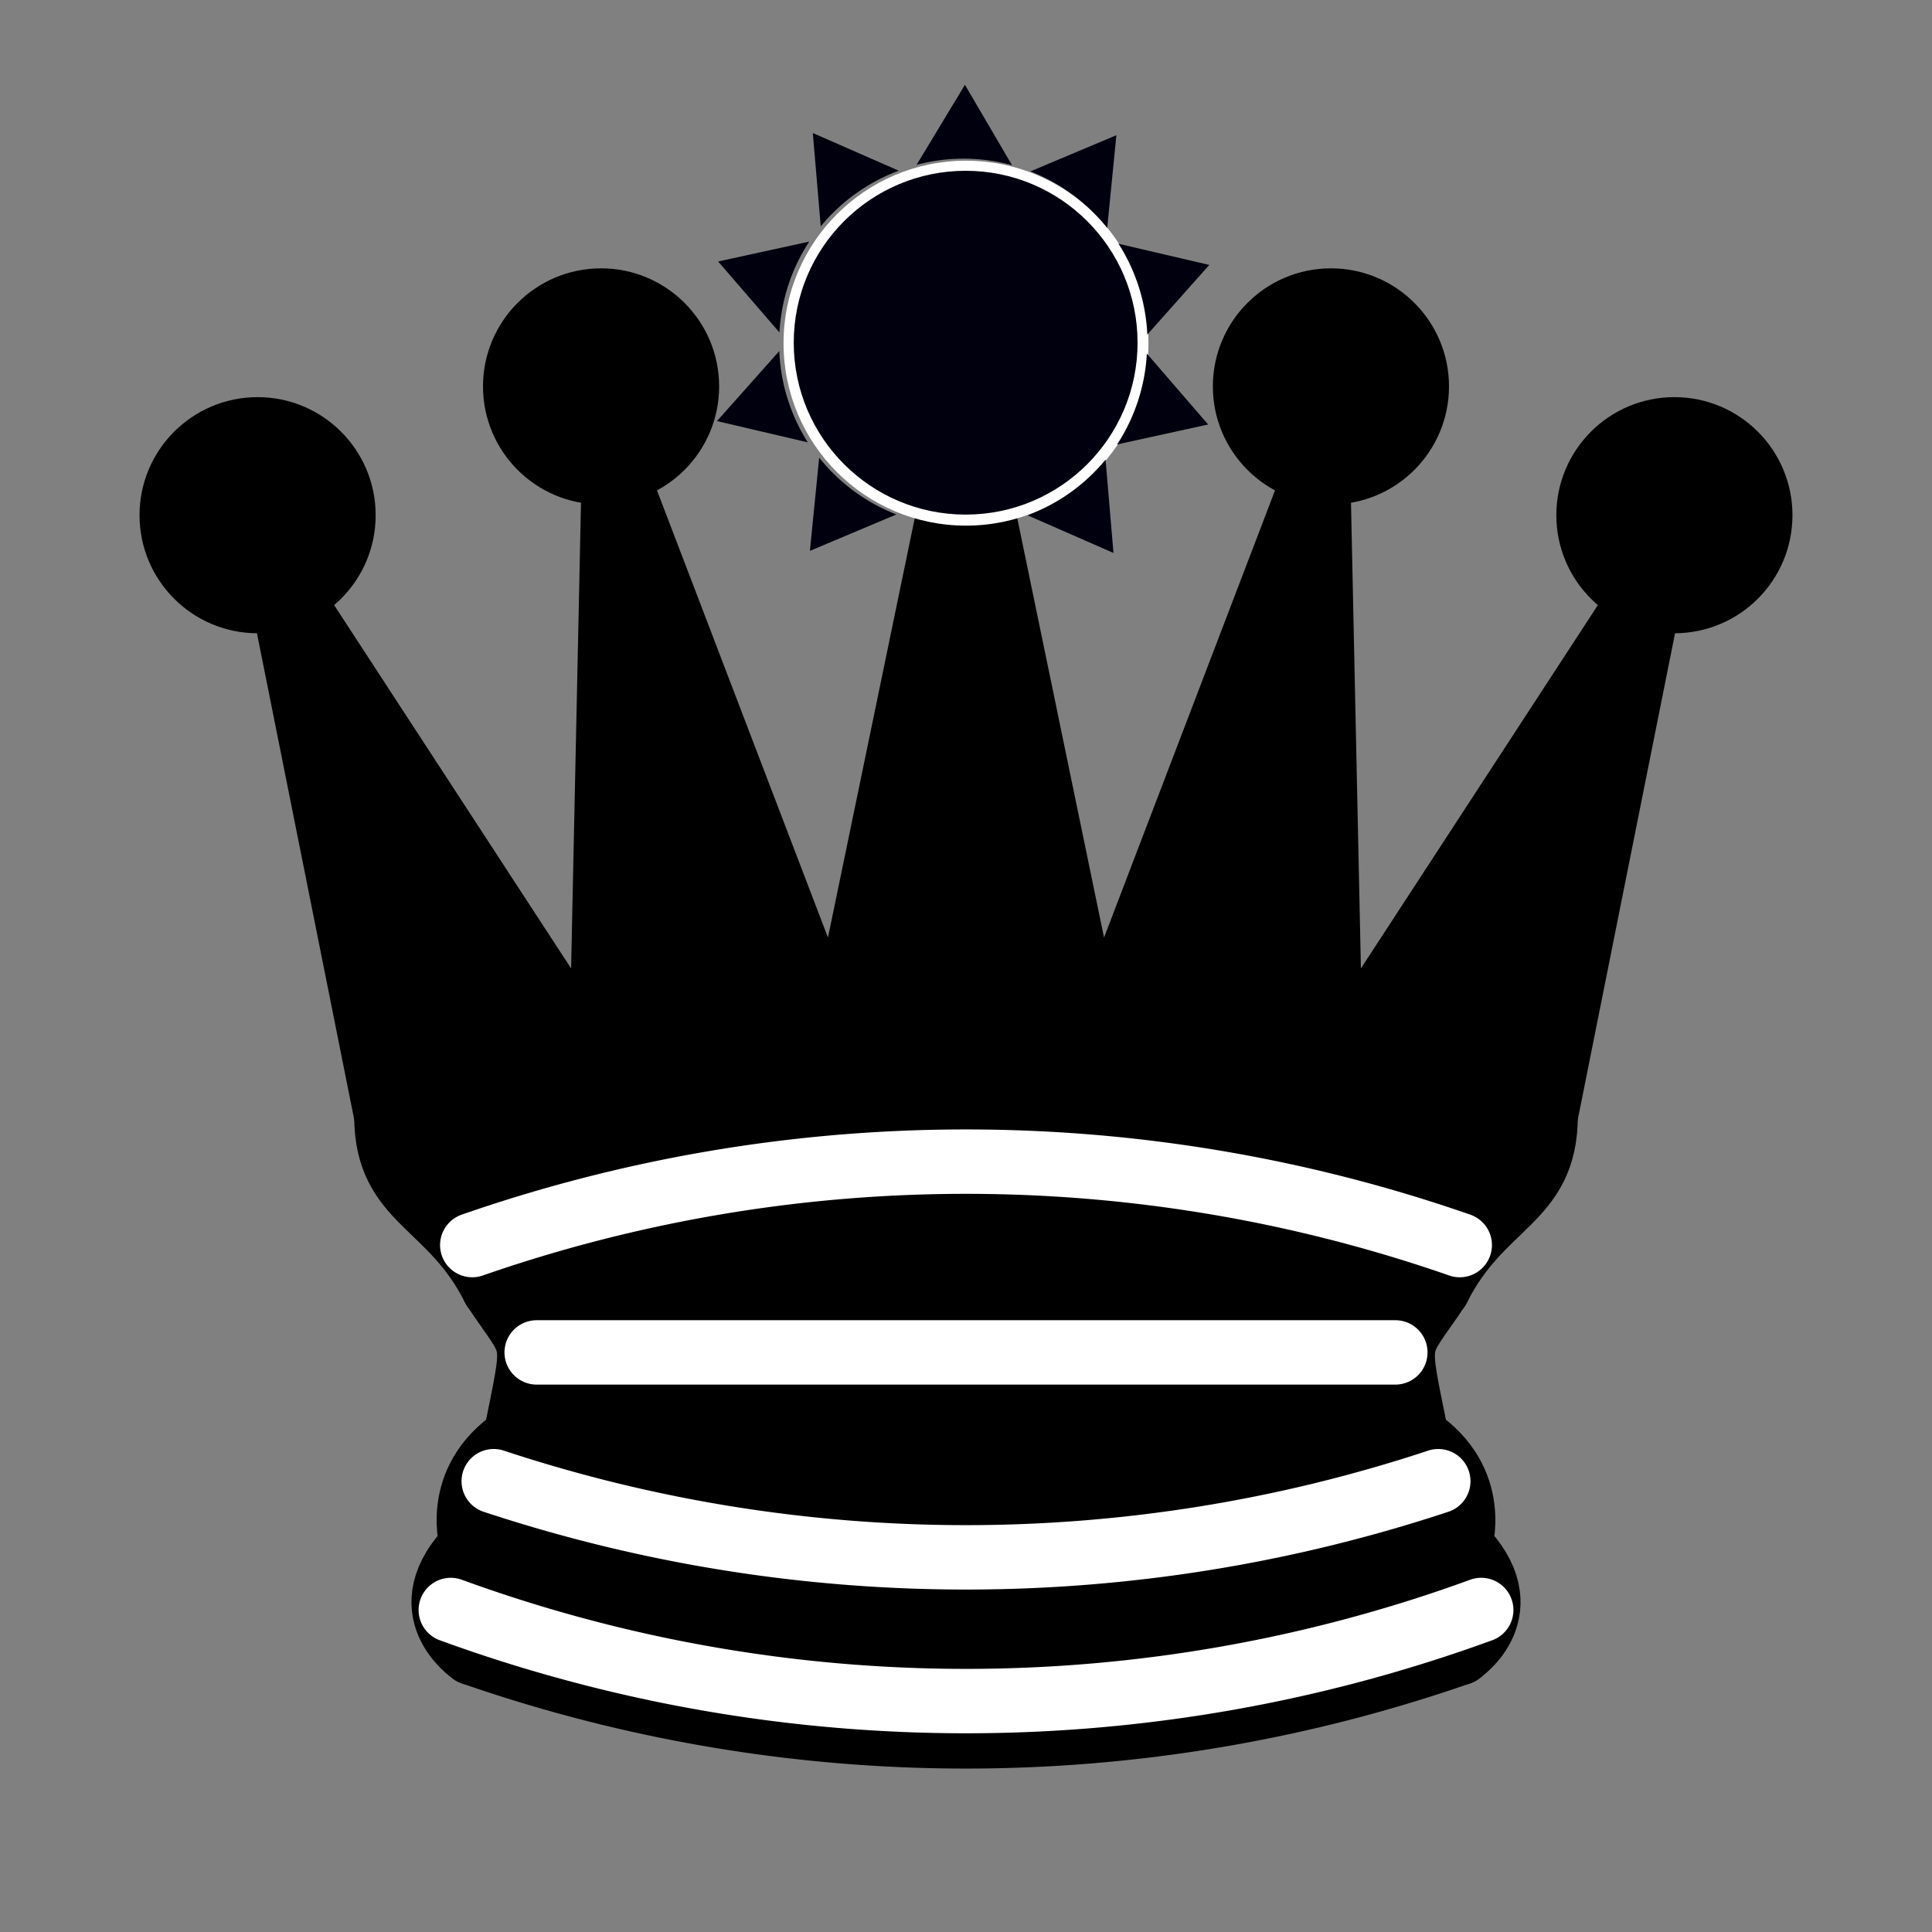 <?xml version="1.0" encoding="UTF-8" standalone="no"?>
<svg
   version="1.1"
   viewBox="0 0 45 45"
   id="svg13"
   sodipodi:docname="Kin.svg"
   xml:space="preserve"
   inkscape:version="1.3.2 (091e20e, 2023-11-25, custom)"
   xmlns:inkscape="http://www.inkscape.org/namespaces/inkscape"
   xmlns:sodipodi="http://sodipodi.sourceforge.net/DTD/sodipodi-0.dtd"
   xmlns="http://www.w3.org/2000/svg"
   xmlns:svg="http://www.w3.org/2000/svg"><rect x="0" y="0" width="45" height="45" fill="#808080" stroke="none"/><defs
     id="defs13" /><sodipodi:namedview
     id="namedview13"
     pagecolor="#ffffff"
     bordercolor="#111111"
     borderopacity="1"
     inkscape:showpageshadow="0"
     inkscape:pageopacity="0"
     inkscape:pagecheckerboard="true"
     inkscape:deskcolor="#d1d1d1"
     inkscape:zoom="12.2"
     inkscape:cx="22.5"
     inkscape:cy="22.5"
     inkscape:window-width="1292"
     inkscape:window-height="745"
     inkscape:window-x="-8"
     inkscape:window-y="-8"
     inkscape:window-maximized="1"
     inkscape:current-layer="g13" /><g
     style="display:inline;fill:#000000;stroke:#000000;stroke-width:1.5;stroke-linecap:round;stroke-linejoin:round"
     id="g13"><path
       d="m 9,26 c 8.5,-1.5 21,-1.5 27,0 L 38.5,13.5 31,25 30.7,10.9 25.5,24.5 22.5,10 19.5,24.5 14.3,10.9 14,25 6.5,13.5 Z"
       style="display:inline;fill:#000000;stroke-linecap:butt"
       id="path1" /><path
       d="m 9,26 c 0,2 1.5,2 2.5,4 1,1.5 1,1 0.5,3.5 -1.5,1 -1,2.5 -1,2.5 -1.5,1.5 0,2.5 0,2.5 6.5,1 16.5,1 23,0 0,0 1.5,-1 0,-2.5 0,0 0.5,-1.5 -1,-2.5 -0.5,-2.5 -0.5,-2 0.5,-3.5 1,-2 2.5,-2 2.5,-4 -8.5,-1.5 -18.5,-1.5 -27,0 z"
       id="path2" /><path
       d="M 11.5,30 C 15,29 30,29 33.5,30"
       id="path3" /><path
       d="m 12,33.5 c 6,-1 15,-1 21,0"
       id="path4" /><circle
       cx="6"
       cy="12"
       r="2"
       id="circle4" /><circle
       cx="14"
       cy="9"
       r="2"
       id="circle5" /><circle
       cx="31"
       cy="9"
       r="2"
       id="circle7" /><circle
       cx="39"
       cy="12"
       r="2"
       id="circle8" /><path
       d="m 11,38.5 a 35,35 1 0 0 23,0"
       style="display:inline;fill:none;stroke:#000000;stroke-linecap:butt"
       id="path8" /><g
       style="display:inline;fill:none;stroke:#ffffff"
       id="g12"><path
         d="m 11,29 a 35,35 1 0 1 23,0"
         id="path9" /><path
         d="m 12.5,31.5 h 20"
         id="path10" /><path
         d="m 11.5,34.5 a 35,35 1 0 0 22,0"
         id="path11" /><path
         d="m 10.5,37.5 a 35,35 1 0 0 24,0"
         id="path12" /></g><circle
       style="opacity:1;fill:#ffffff;fill-opacity:1;fill-rule:evenodd;stroke:none;stroke-width:8.031;stroke-linecap:round;stroke-linejoin:round"
       id="path7"
       cx="22.5"
       cy="7.993"
       r="4.25" /><path
       id="path1-8"
       style="display:inline;fill:#00000f;stroke:none;stroke-width:2.5;stroke-linecap:round;stroke-linejoin:round;opacity:1;fill-rule:evenodd"
       transform="matrix(0.057,0.002,-0.002,0.057,18.334,1.64)"
       d="M 72.76,3.334 54.197,36.672 a 75.311,75.311 0 0 1 19.439,-3.201 75.311,75.311 0 0 1 19.516,2.011 z M 11.378,25.19 15.949,63.164 A 75.311,75.311 0 0 1 46.978,39.327 Z m 123.922,-3.461 -34.554,15.995 a 75.311,75.311 0 0 1 32.138,21.97 z m 2.429,44.271 a 75.311,75.311 0 0 1 13.054,36.647 L 175.082,73.339 Z M 11.458,69.56 -25.426,78.974 0.611,107.045 A 75.311,75.311 0 0 1 11.458,69.56 Z M 150.864,110.414 a 75.311,75.311 0 0 1 -10.846,37.519 l 36.884,-9.448 z M 0.823,114.639 -23.607,144.119 13.747,151.494 A 75.311,75.311 0 0 1 0.823,114.639 Z M 135.527,154.295 a 75.311,75.311 0 0 1 -31.029,23.837 l 35.6,14.137 z M 18.62,157.594 16.176,195.764 50.932,179.662 A 75.311,75.311 0 0 1 18.62,157.594 Z" /><circle
       style="display:inline;opacity:1;fill:#00000f;fill-rule:evenodd;stroke:none;stroke-width:178.75;stroke-linecap:round;stroke-linejoin:round"
       id="path2-1"
       cx="105"
       cy="148.5"
       r="71.5"
       transform="matrix(0.056,0,0,0.056,16.612,-0.334)" /></g></svg>
